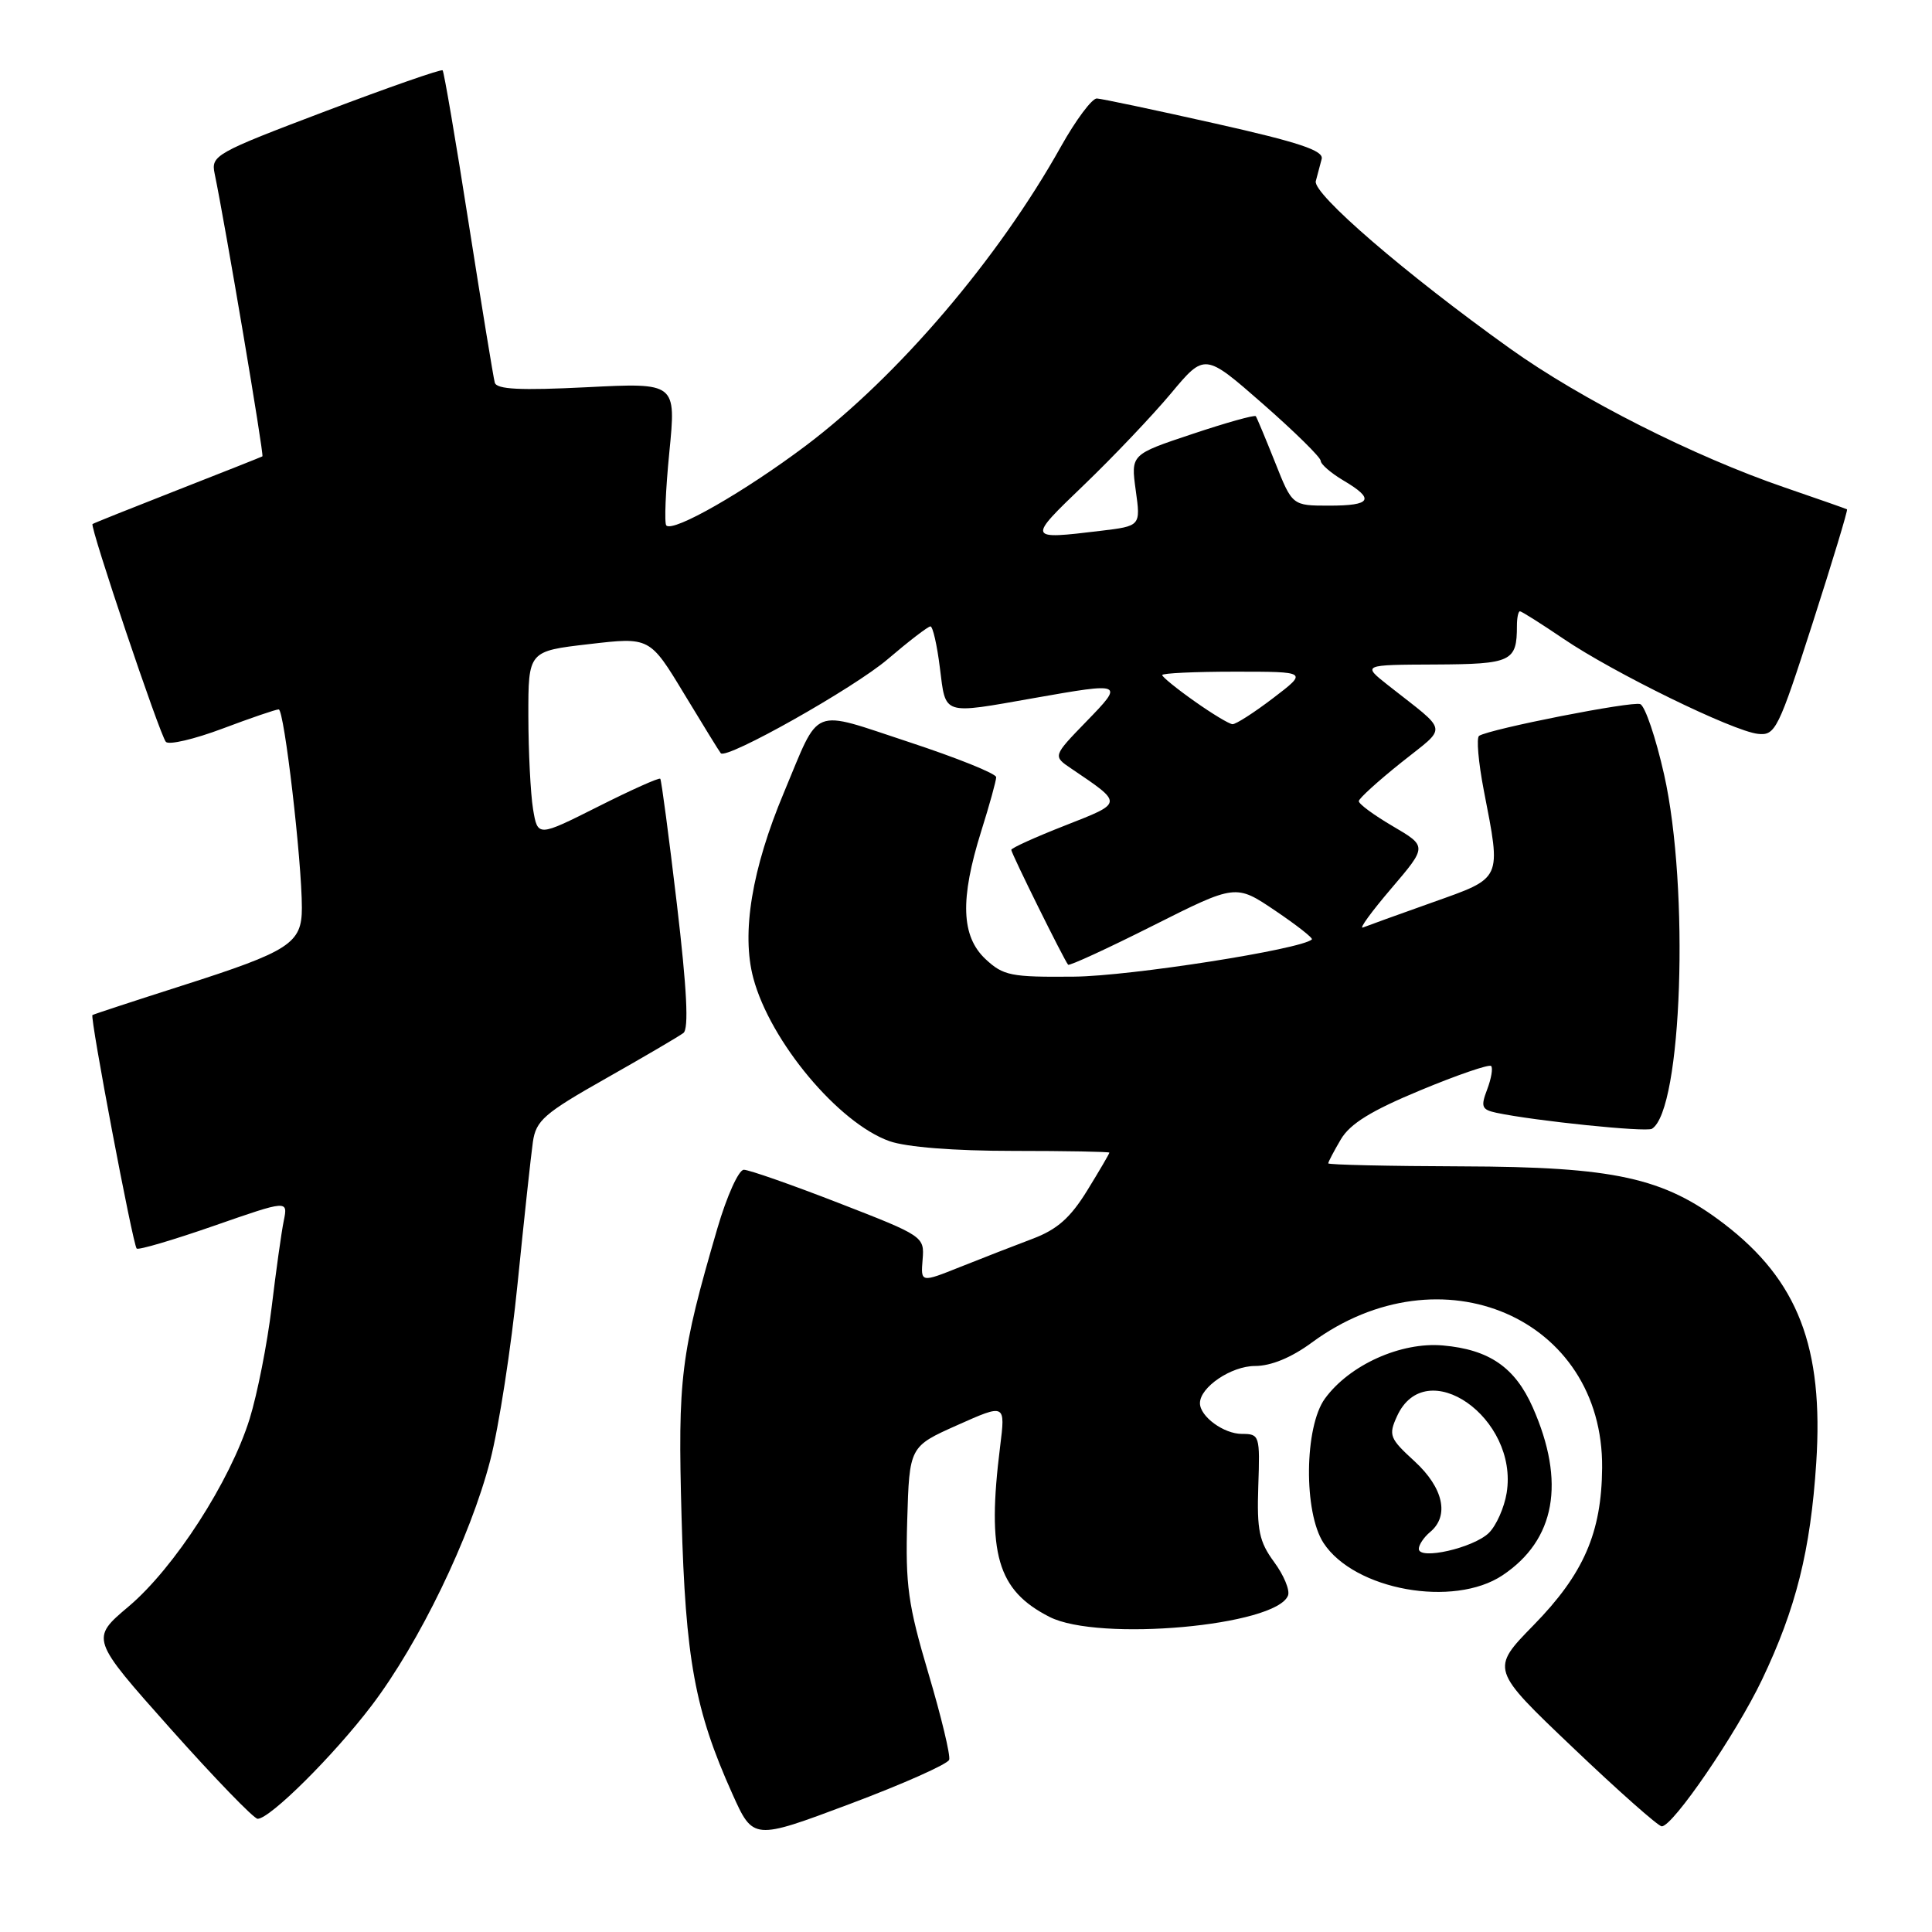 <?xml version="1.0" encoding="UTF-8" standalone="no"?>
<!DOCTYPE svg PUBLIC "-//W3C//DTD SVG 1.1//EN" "http://www.w3.org/Graphics/SVG/1.1/DTD/svg11.dtd" >
<svg xmlns="http://www.w3.org/2000/svg" xmlns:xlink="http://www.w3.org/1999/xlink" version="1.1" viewBox="0 0 256 256">
 <g >
 <path fill="currentColor"
d=" M 125.77 233.18 C 125.96 232.61 124.72 227.46 123.02 221.73 C 120.32 212.63 119.96 210.07 120.21 201.49 C 120.50 191.67 120.50 191.67 126.87 188.83 C 133.23 185.99 133.23 185.99 132.52 191.68 C 130.74 205.90 132.14 210.72 139.07 214.25 C 145.57 217.56 169.12 215.45 170.67 211.41 C 170.94 210.71 170.11 208.71 168.83 206.98 C 166.85 204.28 166.53 202.79 166.73 196.91 C 166.96 190.21 166.90 190.00 164.56 190.00 C 162.15 190.00 159.00 187.69 159.00 185.93 C 159.00 183.80 163.16 181.00 166.30 181.00 C 168.42 181.00 171.12 179.89 173.83 177.89 C 190.92 165.33 212.46 174.62 212.29 194.50 C 212.22 203.11 209.84 208.56 203.21 215.34 C 197.50 221.18 197.50 221.18 208.44 231.59 C 214.45 237.32 219.74 242.00 220.19 242.00 C 221.67 242.00 230.03 229.78 233.47 222.58 C 237.98 213.13 239.90 205.46 240.66 193.85 C 241.66 178.51 238.24 169.65 228.43 162.15 C 220.44 156.04 213.92 154.61 193.75 154.55 C 183.99 154.52 176.00 154.34 176.00 154.15 C 176.00 153.96 176.75 152.53 177.67 150.97 C 178.90 148.89 181.71 147.16 188.23 144.46 C 193.11 142.43 197.32 140.99 197.58 141.25 C 197.84 141.51 197.61 142.90 197.06 144.35 C 196.18 146.65 196.33 147.03 198.28 147.45 C 203.40 148.53 218.12 150.04 218.89 149.57 C 222.89 147.10 223.89 117.69 220.50 102.62 C 219.40 97.74 217.98 93.55 217.34 93.30 C 216.25 92.88 197.50 96.57 195.99 97.50 C 195.61 97.74 195.89 100.98 196.61 104.72 C 198.93 116.70 199.14 116.25 189.79 119.58 C 185.28 121.18 181.14 122.68 180.59 122.90 C 180.04 123.12 181.73 120.80 184.35 117.73 C 189.11 112.15 189.11 112.15 184.56 109.48 C 182.05 108.01 180.02 106.52 180.05 106.15 C 180.07 105.79 182.60 103.50 185.66 101.05 C 191.88 96.07 192.07 97.22 183.93 90.80 C 180.50 88.09 180.50 88.09 190.14 88.05 C 200.30 88.00 201.00 87.67 201.00 82.92 C 201.00 81.86 201.18 81.00 201.40 81.00 C 201.62 81.00 204.21 82.64 207.15 84.63 C 213.75 89.12 229.64 96.89 232.94 97.24 C 235.24 97.49 235.64 96.68 240.18 82.57 C 242.82 74.36 244.87 67.58 244.74 67.49 C 244.61 67.41 240.90 66.11 236.50 64.60 C 224.44 60.47 209.49 52.91 200.08 46.18 C 186.19 36.25 173.91 25.65 174.35 24.00 C 174.57 23.18 174.92 21.85 175.13 21.06 C 175.41 19.95 172.10 18.85 161.00 16.36 C 153.03 14.57 145.98 13.08 145.34 13.05 C 144.70 13.02 142.56 15.89 140.58 19.42 C 132.27 34.29 119.01 49.83 106.78 59.05 C 98.67 65.15 89.23 70.56 88.29 69.63 C 88.01 69.35 88.19 64.98 88.69 59.92 C 89.60 50.71 89.60 50.71 77.75 51.31 C 68.94 51.75 65.81 51.60 65.56 50.70 C 65.38 50.04 63.82 40.53 62.10 29.57 C 60.39 18.62 58.83 9.50 58.65 9.32 C 58.47 9.13 51.48 11.57 43.12 14.74 C 28.52 20.27 27.94 20.60 28.44 23.00 C 29.83 29.68 35.01 60.31 34.77 60.47 C 34.62 60.56 29.55 62.57 23.50 64.94 C 17.45 67.31 12.39 69.33 12.26 69.44 C 11.88 69.76 21.19 97.43 21.98 98.30 C 22.37 98.74 25.74 97.95 29.47 96.55 C 33.19 95.15 36.55 94.00 36.93 94.00 C 37.66 94.00 40.00 114.07 40.00 120.30 C 40.00 125.01 38.43 126.03 24.10 130.61 C 17.72 132.65 12.39 134.40 12.25 134.50 C 11.89 134.75 17.61 164.94 18.11 165.44 C 18.33 165.67 22.94 164.31 28.34 162.43 C 38.16 159.01 38.16 159.01 37.60 161.76 C 37.29 163.26 36.57 168.44 35.99 173.25 C 35.41 178.07 34.10 184.70 33.08 188.00 C 30.50 196.29 23.10 207.76 17.04 212.87 C 11.98 217.14 11.98 217.14 22.60 229.07 C 28.45 235.63 33.64 241.00 34.14 241.00 C 35.77 241.00 44.19 232.64 49.24 226.00 C 55.56 217.68 62.32 203.71 64.96 193.50 C 66.10 189.10 67.74 178.53 68.59 170.00 C 69.45 161.47 70.36 153.06 70.61 151.31 C 71.02 148.47 72.11 147.52 80.28 142.90 C 85.35 140.03 89.97 137.32 90.55 136.88 C 91.29 136.33 91.02 131.09 89.69 119.79 C 88.63 110.83 87.64 103.36 87.49 103.19 C 87.33 103.01 83.62 104.68 79.23 106.89 C 71.25 110.90 71.25 110.90 70.63 107.20 C 70.30 105.16 70.02 99.63 70.01 94.89 C 70.00 86.28 70.00 86.28 78.05 85.35 C 86.10 84.41 86.10 84.41 90.66 91.95 C 93.17 96.10 95.35 99.64 95.51 99.81 C 96.29 100.67 113.15 91.17 117.61 87.36 C 120.42 84.96 122.97 83.00 123.29 83.00 C 123.60 83.00 124.17 85.48 124.54 88.50 C 125.34 94.84 124.76 94.66 137.00 92.50 C 148.91 90.40 148.97 90.43 143.96 95.59 C 139.50 100.19 139.50 100.19 141.95 101.84 C 148.87 106.53 148.89 106.33 141.11 109.39 C 137.20 110.92 134.00 112.37 134.00 112.61 C 134.00 113.08 141.02 127.26 141.53 127.83 C 141.70 128.01 146.76 125.68 152.78 122.65 C 163.74 117.14 163.74 117.14 168.95 120.65 C 171.82 122.59 174.02 124.31 173.83 124.48 C 172.44 125.79 149.80 129.34 142.33 129.41 C 133.94 129.49 132.95 129.29 130.58 127.08 C 127.36 124.05 127.19 119.16 130.01 110.16 C 131.11 106.67 132.00 103.44 132.00 102.98 C 132.00 102.51 126.80 100.42 120.45 98.33 C 107.24 93.99 108.75 93.38 103.88 105.00 C 99.62 115.15 98.22 123.64 99.82 129.61 C 102.06 138.00 111.10 148.81 117.86 151.21 C 120.10 152.00 126.40 152.50 134.25 152.50 C 141.26 152.50 147.00 152.61 147.00 152.73 C 147.00 152.86 145.68 155.12 144.06 157.75 C 141.83 161.37 140.08 162.92 136.81 164.15 C 134.44 165.04 130.14 166.72 127.25 167.87 C 122.00 169.97 122.00 169.97 122.25 166.90 C 122.50 163.85 122.38 163.77 111.15 159.41 C 104.90 156.98 99.24 155.00 98.56 155.00 C 97.88 155.00 96.31 158.48 95.06 162.75 C 90.17 179.50 89.80 182.55 90.31 201.00 C 90.83 219.85 92.07 226.63 97.03 237.67 C 99.80 243.84 99.80 243.84 112.62 239.03 C 119.66 236.39 125.58 233.75 125.77 233.18 Z  M 199.10 208.73 C 206.10 204.05 207.48 196.40 203.10 186.49 C 200.75 181.18 197.33 178.82 191.19 178.28 C 185.62 177.79 178.81 180.86 175.56 185.32 C 172.83 189.07 172.72 200.40 175.38 204.46 C 179.47 210.70 192.62 213.06 199.10 208.73 Z  M 158.25 92.90 C 155.91 91.25 154.00 89.69 154.00 89.45 C 154.00 89.20 158.34 89.00 163.64 89.00 C 173.29 89.00 173.29 89.00 168.70 92.50 C 166.18 94.42 163.76 95.98 163.31 95.96 C 162.86 95.93 160.59 94.56 158.25 92.90 Z  M 143.64 64.25 C 147.50 60.54 152.68 55.09 155.15 52.14 C 159.63 46.77 159.63 46.77 167.32 53.50 C 171.54 57.20 175.00 60.60 175.00 61.06 C 175.00 61.51 176.35 62.68 178.00 63.66 C 182.22 66.15 181.75 67.00 176.12 67.00 C 171.23 67.00 171.23 67.00 168.95 61.25 C 167.69 58.09 166.54 55.34 166.40 55.15 C 166.25 54.95 162.46 56.01 157.98 57.51 C 149.84 60.22 149.84 60.22 150.49 64.96 C 151.15 69.70 151.15 69.70 145.82 70.34 C 136.08 71.51 136.08 71.51 143.64 64.25 Z  M 188.00 205.23 C 188.00 204.69 188.68 203.68 189.50 203.00 C 192.08 200.86 191.26 197.14 187.44 193.63 C 184.13 190.60 183.96 190.18 185.11 187.66 C 188.93 179.27 201.25 187.88 199.64 197.82 C 199.32 199.78 198.26 202.16 197.28 203.12 C 195.24 205.11 188.00 206.76 188.00 205.23 Z "/>
</g>
</svg>